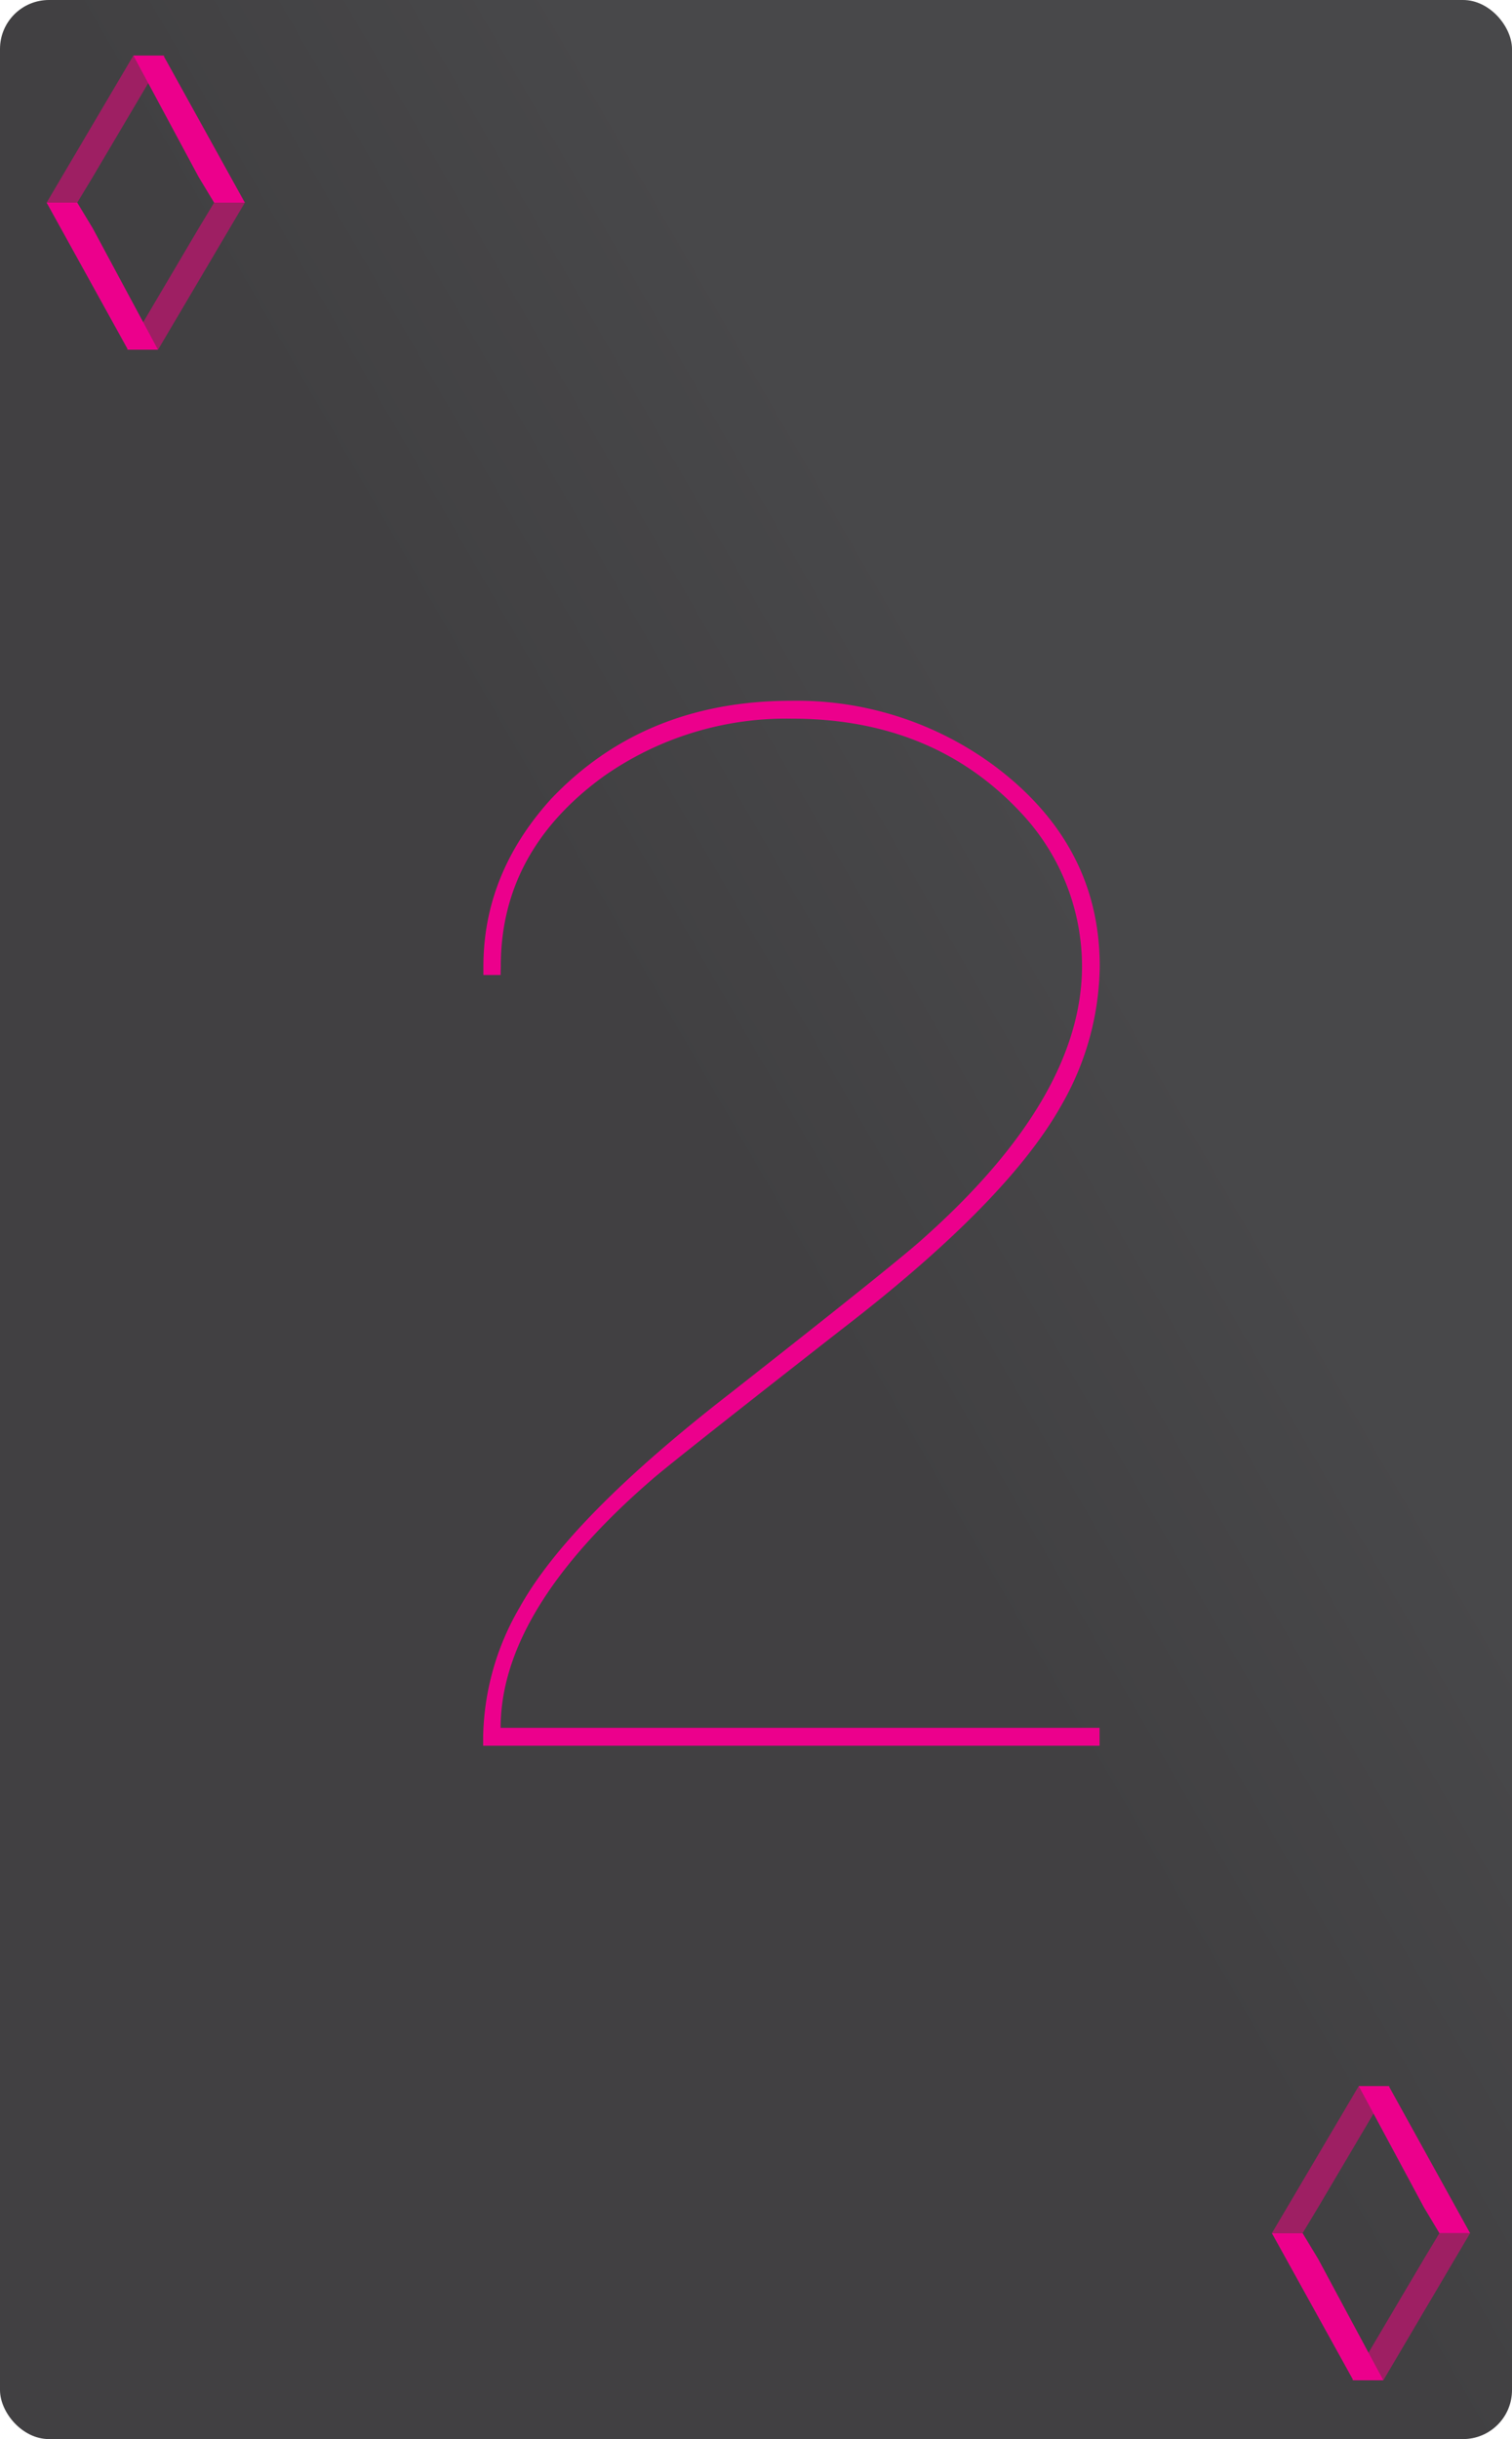 <svg xmlns="http://www.w3.org/2000/svg" xmlns:xlink="http://www.w3.org/1999/xlink" viewBox="0 0 175.75 283.46"><defs><style>.cls-1{fill:url(#linear-gradient);}.cls-2{fill:#ec008c;}.cls-3{fill:#9e1f63;}</style><linearGradient id="linear-gradient" x1="-37.6" y1="214.18" x2="213.35" y2="69.29" gradientUnits="userSpaceOnUse"><stop offset="0.5" stop-color="#414042"/><stop offset="0.68" stop-color="#48484a"/></linearGradient></defs><title>AF</title><g id="Layer_2" data-name="Layer 2"><g id="Layer_1-2" data-name="Layer 1"><rect class="cls-1" width="175.75" height="283.46" rx="5.69" ry="5.69"/><path class="cls-2" d="M58.19,113.31h-2v-1q0-10.74,7.81-19.4Q74.83,81.44,92,81.44a38.63,38.63,0,0,1,23.43,7.45q12.39,9.18,12.4,23.38a33,33,0,0,1-4.42,16.11q-6.28,11.26-25.64,26.16-19.52,15.26-21.9,17.33Q58.2,187.11,58.19,200.8h69.62v2.08H56.16v-1a30.77,30.77,0,0,1,4.24-15.07q5.77-10.4,24.62-25,19.19-15.07,22.24-17.84,18.51-16.45,18.51-31.71a26.1,26.1,0,0,0-7.13-17.84Q108.45,83.51,92,83.52a36.88,36.88,0,0,0-21.9,6.75q-11.89,8.67-11.89,22Z"/><polygon class="cls-3" points="15.5 6.46 19.12 6.46 10.78 20.57 8.98 23.55 5.42 23.55 15.5 6.46"/><polygon class="cls-3" points="18.37 40.64 14.76 40.64 23.09 26.53 24.89 23.55 28.46 23.55 18.37 40.64"/><polygon class="cls-2" points="14.87 40.64 18.36 40.64 10.78 26.53 8.98 23.55 5.42 23.55 14.87 40.64"/><polygon class="cls-2" points="19 6.46 15.51 6.46 23.09 20.57 24.89 23.55 28.46 23.55 19 6.46"/><polygon class="cls-3" points="157.93 242.44 161.54 242.44 153.21 256.54 151.41 259.53 147.84 259.53 157.93 242.44"/><polygon class="cls-3" points="160.8 276.62 157.18 276.62 165.52 262.51 167.31 259.53 170.88 259.53 160.8 276.62"/><polygon class="cls-2" points="157.3 276.62 160.79 276.62 153.21 262.51 151.41 259.53 147.84 259.53 157.3 276.62"/><polygon class="cls-2" points="161.43 242.44 157.94 242.44 165.52 256.54 167.31 259.53 170.88 259.53 161.43 242.44"/></g></g></svg>
